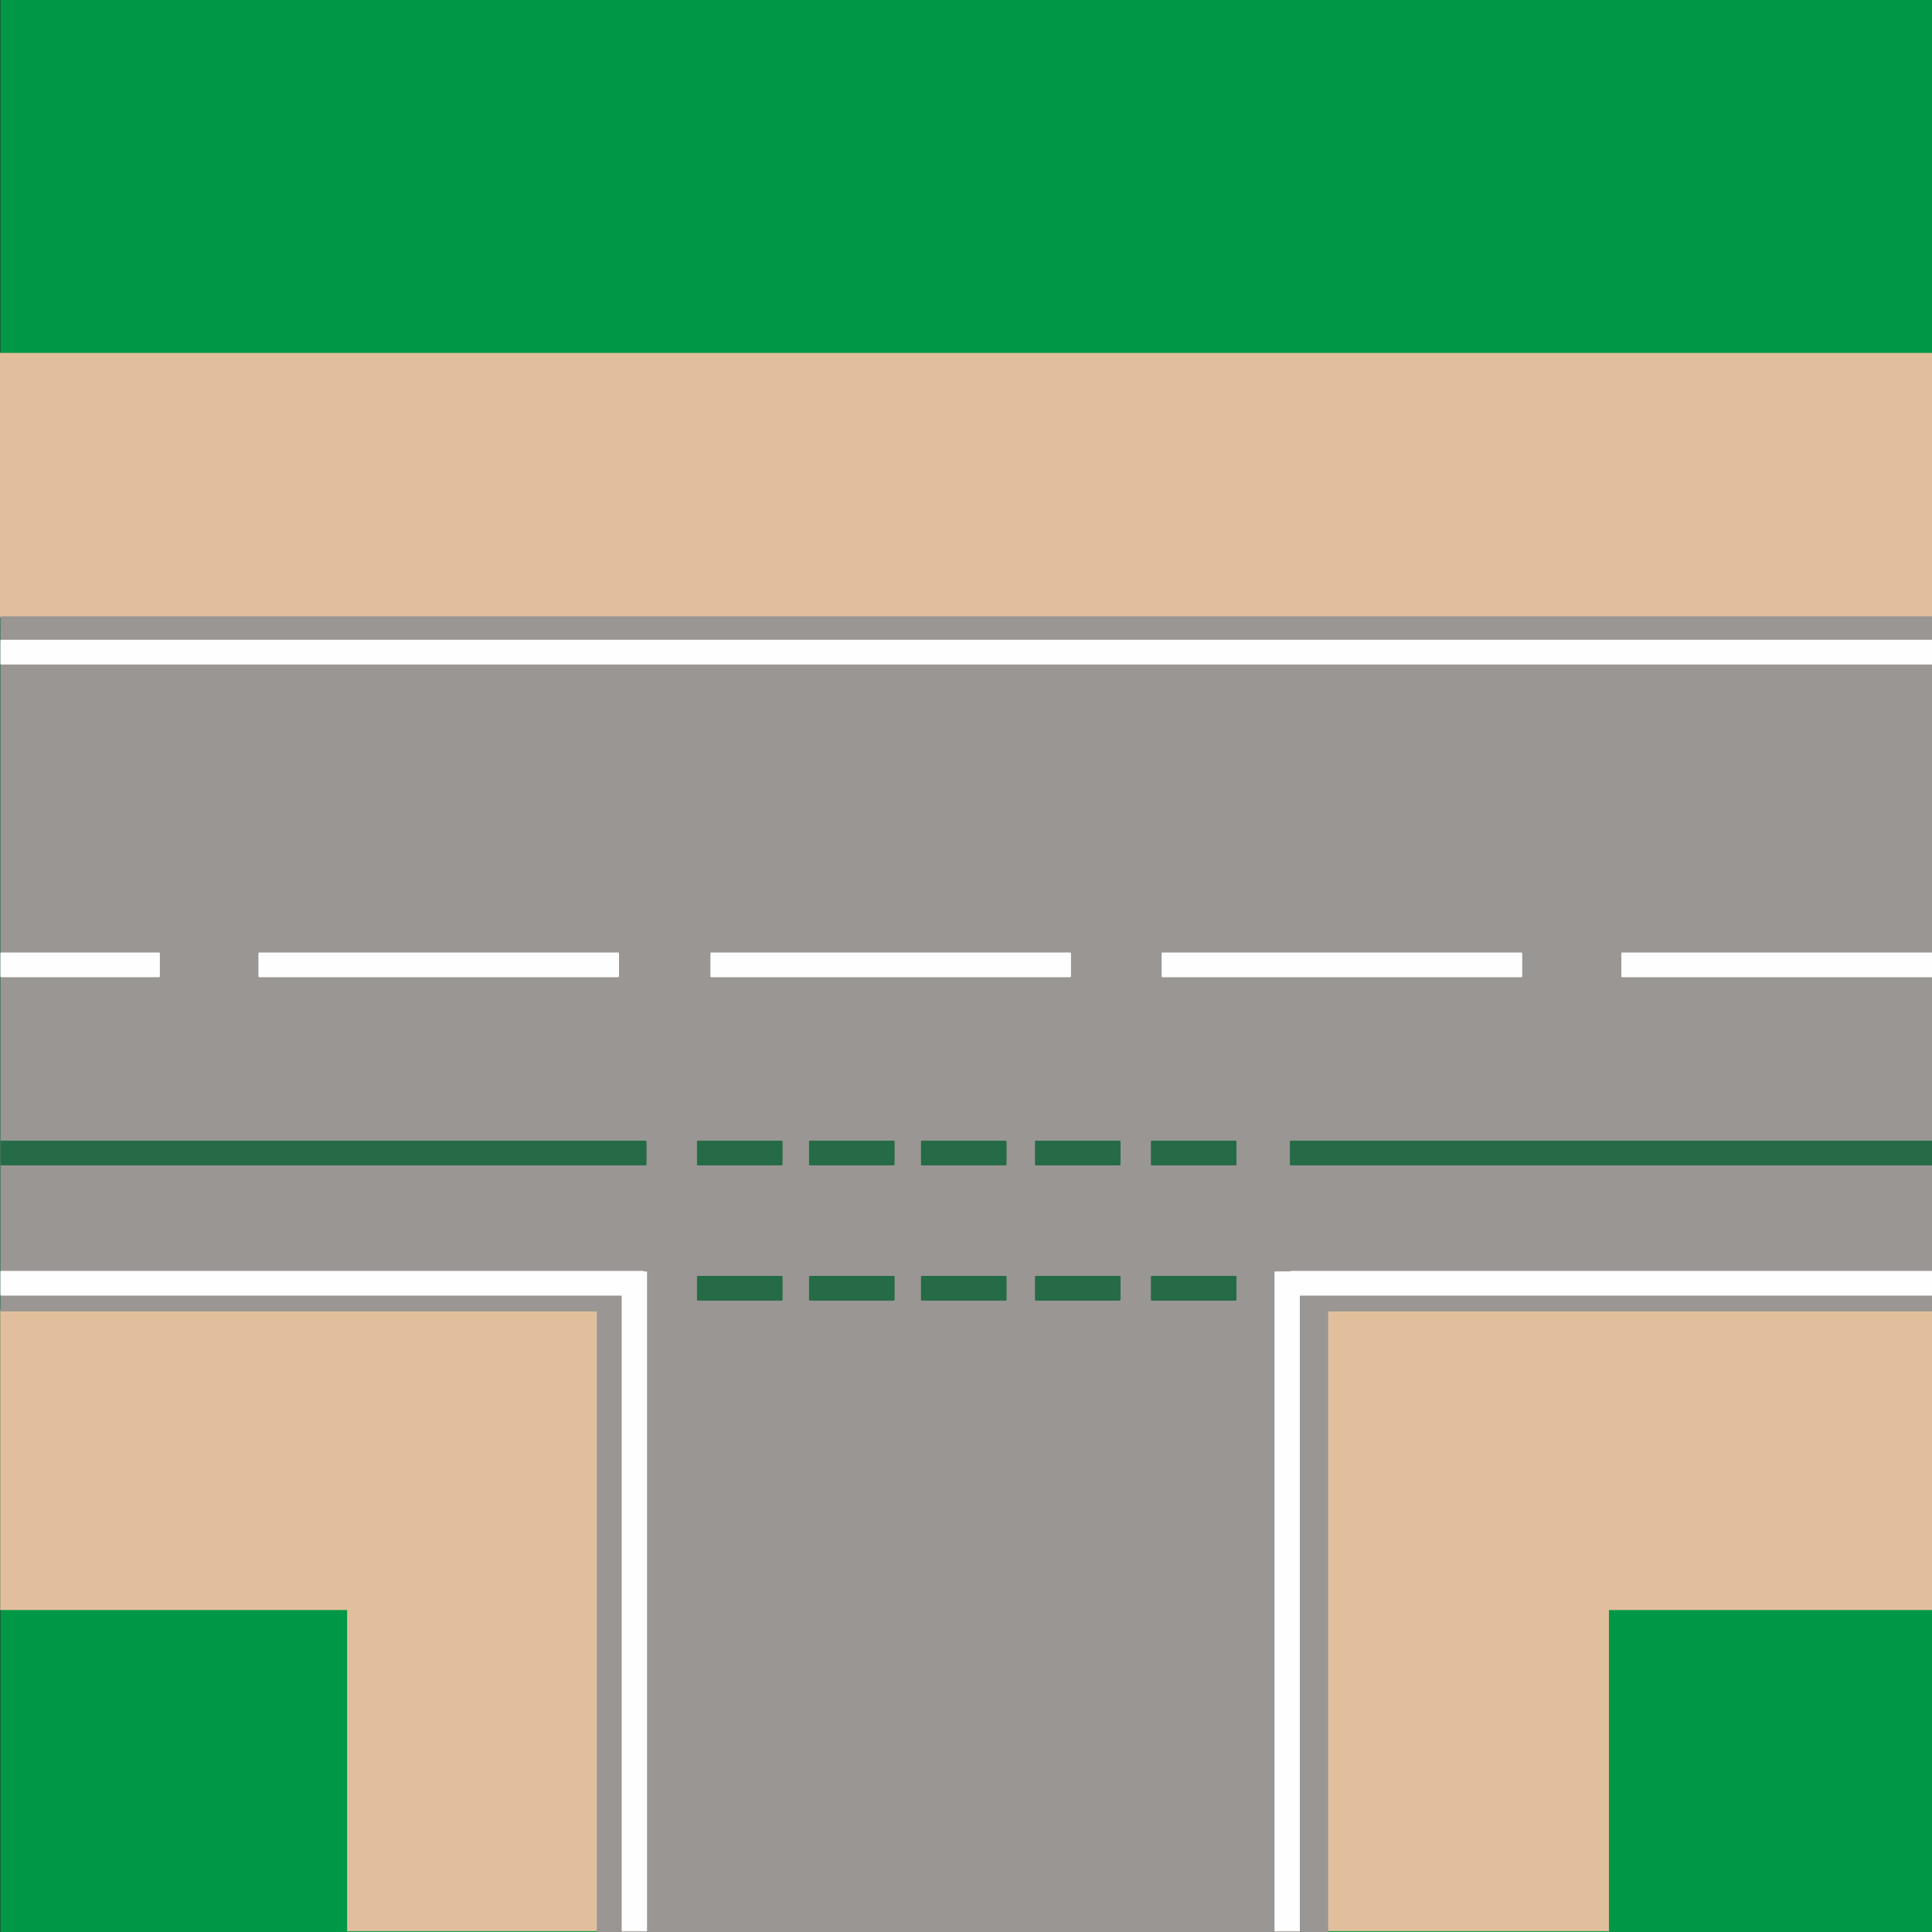 <?xml version="1.0" encoding="UTF-8"?>
<!DOCTYPE svg PUBLIC "-//W3C//DTD SVG 1.1//EN" "http://www.w3.org/Graphics/SVG/1.1/DTD/svg11.dtd">
<!-- Creator: CorelDRAW X7 -->
<svg xmlns="http://www.w3.org/2000/svg" xml:space="preserve" width="200mm" height="200mm" version="1.1" style="shape-rendering:geometricPrecision; text-rendering:geometricPrecision; image-rendering:optimizeQuality; fill-rule:evenodd; clip-rule:evenodd"
viewBox="0 0 20000 20000"
 xmlns:xlink="http://www.w3.org/1999/xlink">
 <rect x="0" y="0" width="20000" height="20000" fill="#333333" stroke="none"/>
 <defs>
  <style type="text/css">
   <![CDATA[
    .str0 {stroke:#009846;stroke-width:20}
    .str2 {stroke:#999694;stroke-width:20}
    .str1 {stroke:#E1BF9D;stroke-width:20}
    .str4 {stroke:#266B47;stroke-width:20;stroke-linejoin:round}
    .str3 {stroke:#FEFEFE;stroke-width:20;stroke-linejoin:round}
    .fil0 {fill:#009846}
    .fil4 {fill:#266B47}
    .fil2 {fill:#999694}
    .fil1 {fill:#E1BF9D}
    .fil3 {fill:#FEFEFE}
   ]]>
  </style>
 </defs>
 <g id="Vrstva_x0020_1">
  <g id="_1869640849456">
   <rect class="fil0 str0" x="14" y="-10" width="19996" height="20000"/>
   <rect class="fil1 str1" x="10" y="3663" width="19996" height="2721"/>
   <rect class="fil1 str1" transform="matrix(6.33107E-015 -0.253 0.893 2.50316E-014 13270.1 19990)" width="21007" height="3781"/>
   <rect class="fil1 str1" x="12" y="13567" width="19996" height="3090"/>
   <rect class="fil1 str1" transform="matrix(5.42502E-015 -0.255 0.765 2.51914E-014 3601.02 19990)" width="21007" height="3781"/>
   <rect class="fil2 str2" x="14" y="6390" width="19996" height="7176"/>
   <rect class="fil2 str2" transform="matrix(-2.66394E-014 0.645 -1.304 -2.01174E-013 13736.3 6389.8)" width="21096" height="5786"/>
   <rect class="fil3 str3" x="14" y="13166" width="6641" height="236"/>
   <rect class="fil3 str3" transform="matrix(-2.08814E-014 0.325 -1.34 -1.33004E-013 6684.76 13165.5)" width="20999" height="176"/>
   <rect class="fil3 str3" x="13364" y="13166" width="6646" height="236"/>
   <rect class="fil3 str3" transform="matrix(-2.08814E-014 0.325 -1.34 -1.33004E-013 13442.6 13165.5)" width="20999" height="176"/>
   <rect class="fil3 str3" x="14" y="6633" width="19996" height="236"/>
   <rect class="fil3 str3" x="16794" y="9870" width="3216" height="236"/>
   <rect class="fil3 str3" x="12035" y="9870" width="3713" height="236"/>
   <rect class="fil3 str3" x="7364" y="9870" width="3713" height="236"/>
   <rect class="fil3 str3" x="2685" y="9870" width="3713" height="236"/>
   <rect class="fil3 str3" x="14" y="9870" width="1631" height="236"/>
   <rect class="fil4 str4" x="14" y="11818" width="6669" height="236"/>
   <rect class="fil4 str4" x="13363" y="11818" width="6647" height="236"/>
   <rect class="fil4 str4" x="9544" y="11818" width="866" height="236"/>
   <rect class="fil4 str4" x="11924" y="11818" width="866" height="236"/>
   <rect class="fil4 str4" x="10724" y="11818" width="866" height="236"/>
   <rect class="fil4 str4" x="8385" y="11818" width="866" height="236"/>
   <rect class="fil4 str4" x="7225" y="11818" width="866" height="236"/>
   <rect class="fil4 str4" x="9544" y="13218" width="866" height="236"/>
   <rect class="fil4 str4" x="11924" y="13218" width="866" height="236"/>
   <rect class="fil4 str4" x="10724" y="13218" width="866" height="236"/>
   <rect class="fil4 str4" x="8385" y="13218" width="866" height="236"/>
   <rect class="fil4 str4" x="7225" y="13218" width="866" height="236"/>
  </g>
 </g>
</svg>
